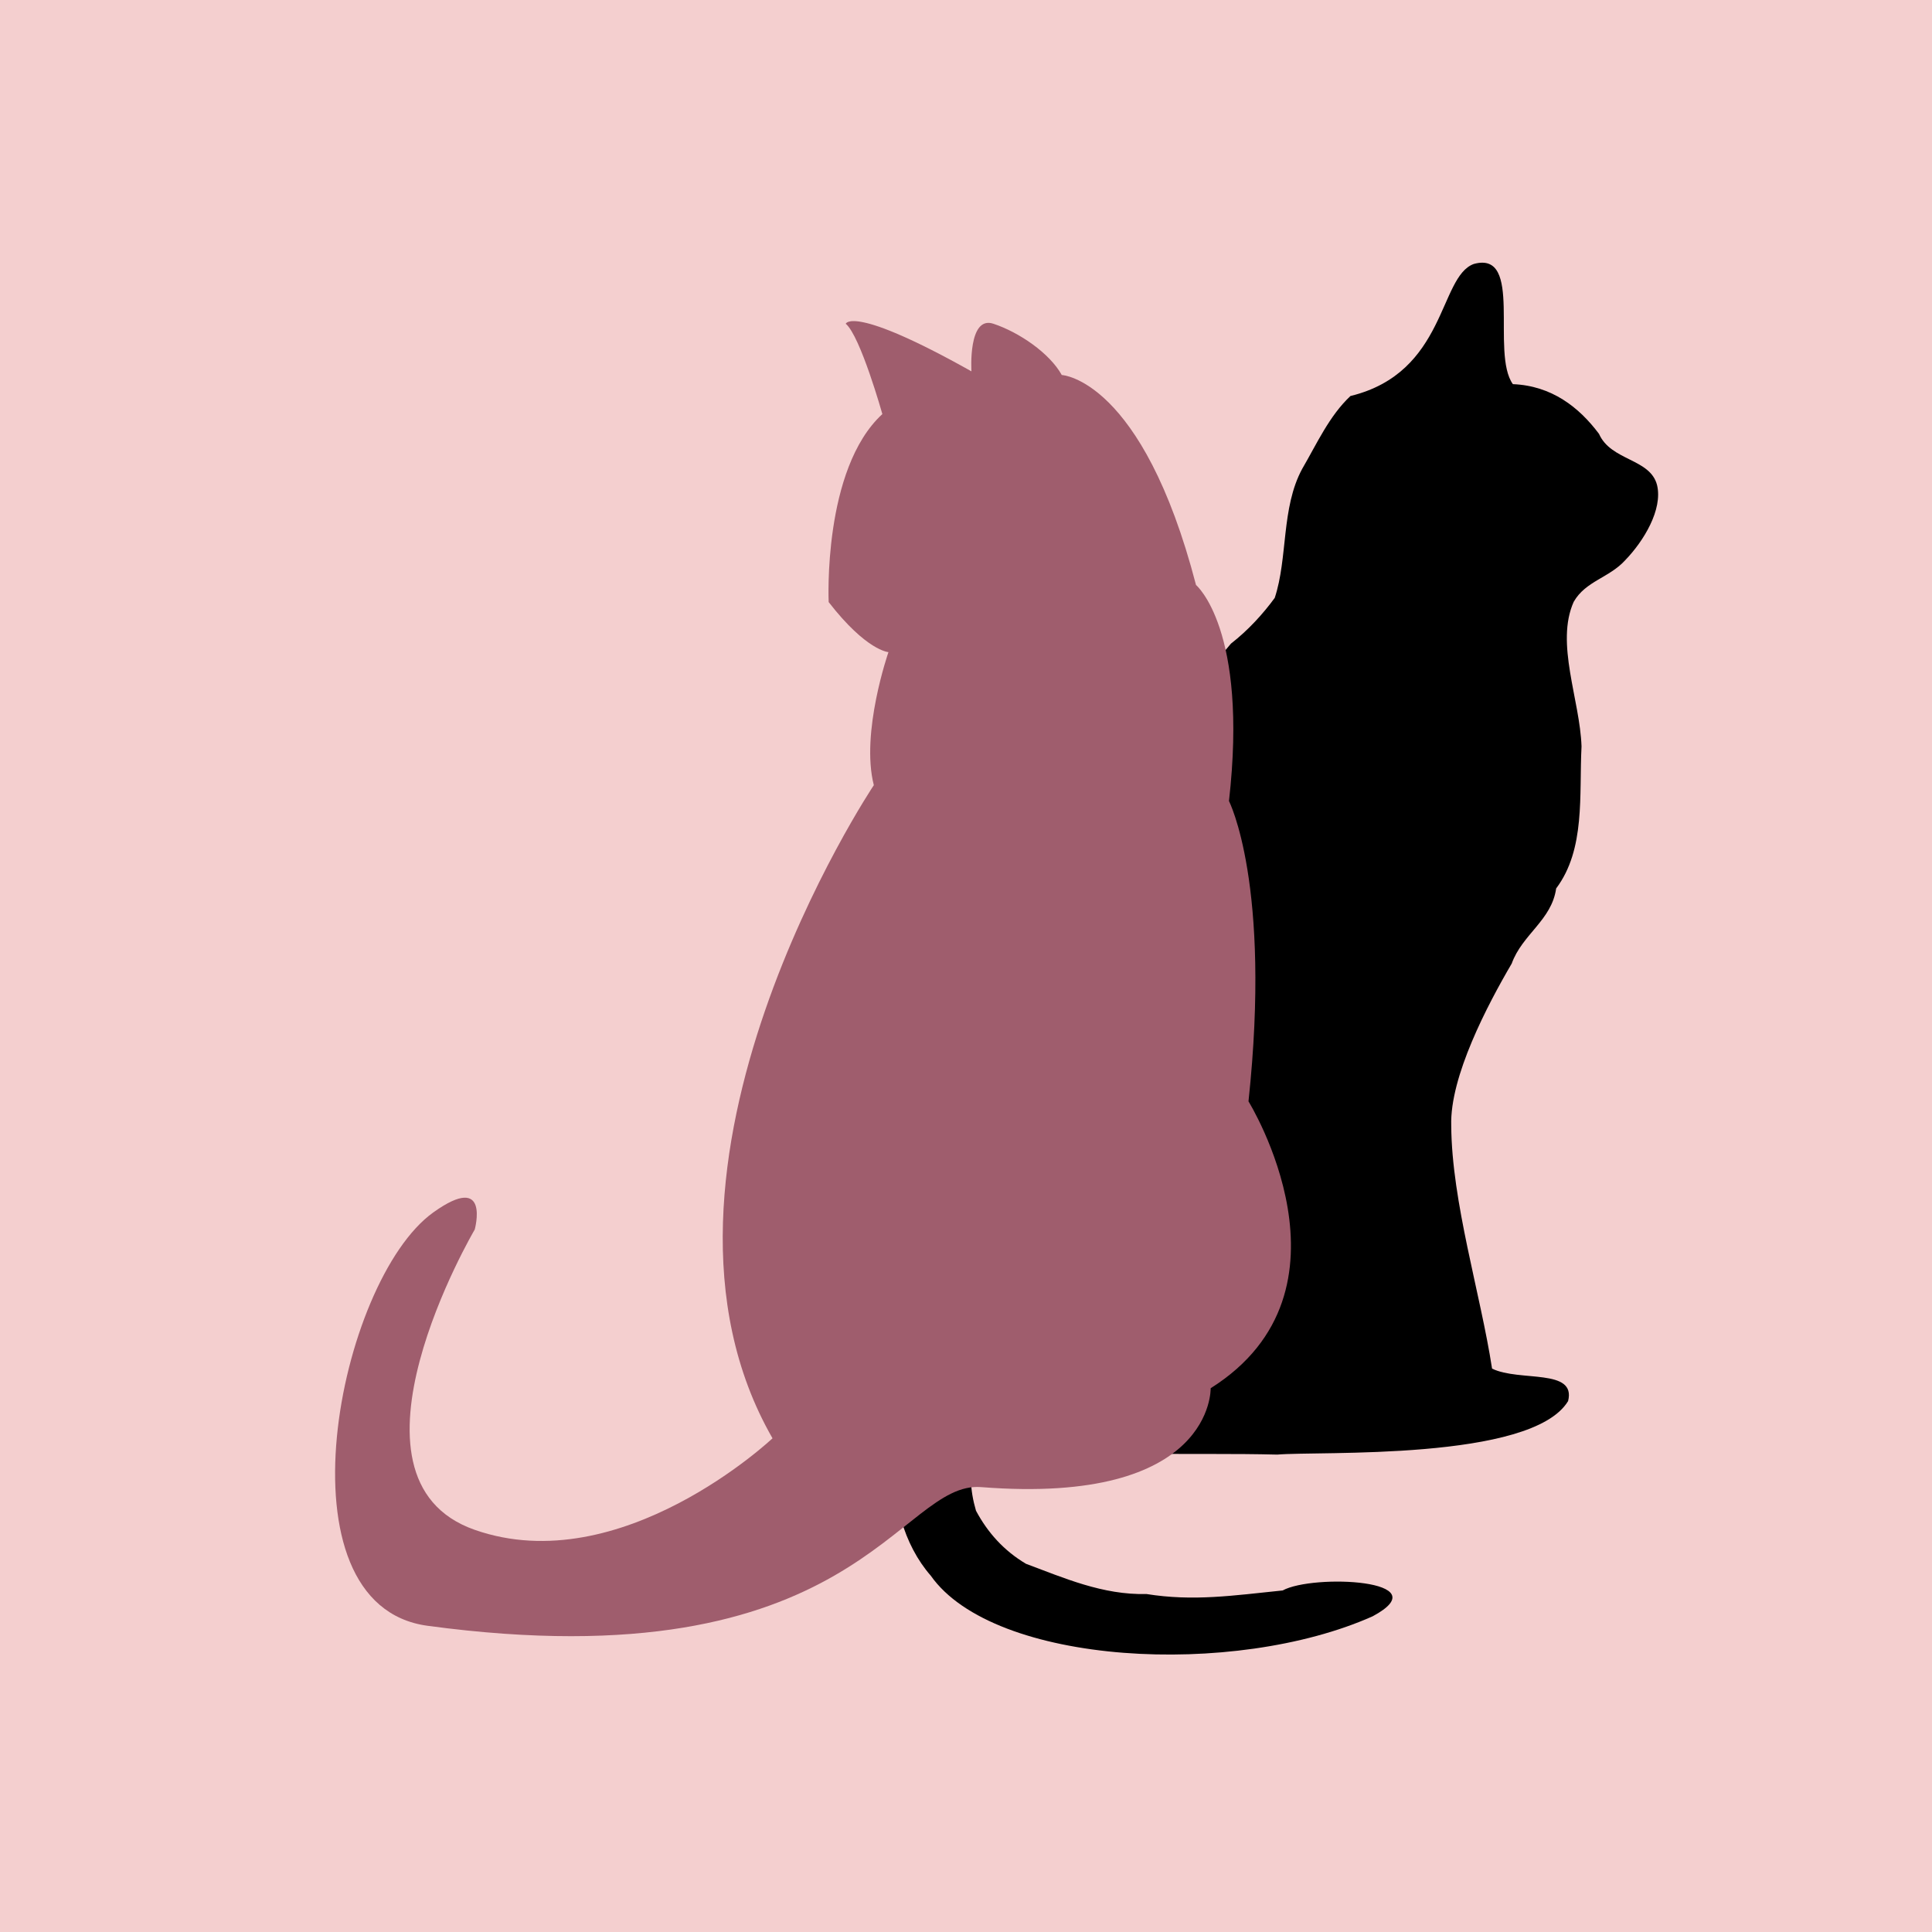 <?xml version="1.0" encoding="UTF-8"?>
<svg xmlns="http://www.w3.org/2000/svg" xmlns:xlink="http://www.w3.org/1999/xlink" width="24pt" height="24pt" viewBox="0 0 375 375" version="1.2">
<g id="surface1">
<rect x="0" y="0" width="375" height="375" style="fill:rgb(100%,100%,100%);fill-opacity:1;stroke:none;"/>
<rect x="0" y="0" width="375" height="375" style="fill:rgb(100%,100%,100%);fill-opacity:1;stroke:none;"/>
<rect x="0" y="0" width="375" height="375" style="fill:rgb(95.689%,81.18%,81.18%);fill-opacity:1;stroke:none;"/>
<path style=" stroke:none;fill-rule:nonzero;fill:rgb(0%,0%,0%);fill-opacity:1;" d="M 180.66 305.836 C 175.441 299.871 172.863 290.824 173.867 282.121 C 174.895 272.031 182.855 264.082 180.66 253.172 C 179.574 229.41 171.719 208.828 178.727 187.141 C 186.121 156.602 210.816 147.324 228.68 132.836 C 232.938 131.383 236.086 128.414 238.934 124.922 C 242.273 122.328 245.176 119.129 247.426 116.047 C 249.996 108.285 248.648 98.625 252.742 91.027 C 255.598 86.137 257.992 80.742 262.121 76.867 C 280.789 72.312 279.246 53.691 286.07 51.234 C 295.785 48.566 289.289 68.461 293.645 74.562 C 301.16 74.875 306.465 79.004 310.367 84.215 C 312.699 89.492 320.316 88.965 321.637 94.168 C 322.762 98.906 319.039 105.02 315.488 108.699 C 312.367 112.164 307.777 112.75 305.457 116.809 C 301.848 124.84 306.672 135.855 306.973 144.875 C 306.492 154.332 307.77 164.828 302.047 172.449 C 301.188 178.605 295.453 181.367 293.422 187.027 C 288.758 194.988 281.387 208.973 281.684 218.484 C 281.777 233.328 287.355 251.008 289.609 265.648 C 294.922 268.246 305.977 265.539 304.367 271.949 C 297.289 283.633 255.875 281.625 247.922 282.336 C 231.387 281.914 214.391 282.945 198.254 280.402 C 188.707 277.461 187.059 285.098 189.438 293.23 C 191.719 297.5 194.879 301.004 199.148 303.535 C 206.43 306.242 214.023 309.617 222.516 309.398 C 231.656 310.859 239.32 309.695 248.965 308.707 C 254.84 305.477 279.695 306.605 266.426 313.723 C 239.586 325.699 192.926 323.27 180.66 305.836 Z M 180.66 305.836 "/>
<path style=" stroke:none;fill-rule:nonzero;fill:rgb(62.349%,36.469%,42.749%);fill-opacity:1;" d="M 190.453 288.648 C 235.699 292.203 234.988 269.457 234.988 269.457 C 265.074 250.5 242.332 213.773 242.332 213.773 C 246.832 171.598 238.543 155.484 238.543 155.484 C 242.332 122.074 232.145 113.543 232.145 113.543 C 221.723 73.5 206.09 72.789 206.09 72.789 C 203.719 68.523 197.797 64.496 192.824 62.84 C 187.848 61.18 188.559 72.078 188.559 72.078 C 165.344 59.047 164.16 62.84 164.16 62.84 C 167.004 65.207 171.266 80.371 171.266 80.371 C 159.66 91.035 160.844 116.863 160.844 116.863 C 168.188 126.34 172.449 126.578 172.449 126.578 C 172.449 126.578 167.004 142.215 169.609 152.402 C 169.609 152.402 119.863 226.805 149.945 279.172 C 149.945 279.172 120.574 306.895 92.145 296.941 C 63.719 286.988 92.145 238.652 92.145 238.652 C 92.145 238.652 95.273 227.328 84.094 235.336 C 65.613 248.605 53.059 311.539 83.004 315.566 C 166.246 326.797 174.395 287.367 190.453 288.648 Z M 190.453 288.648 "/>
</g>
</svg>
